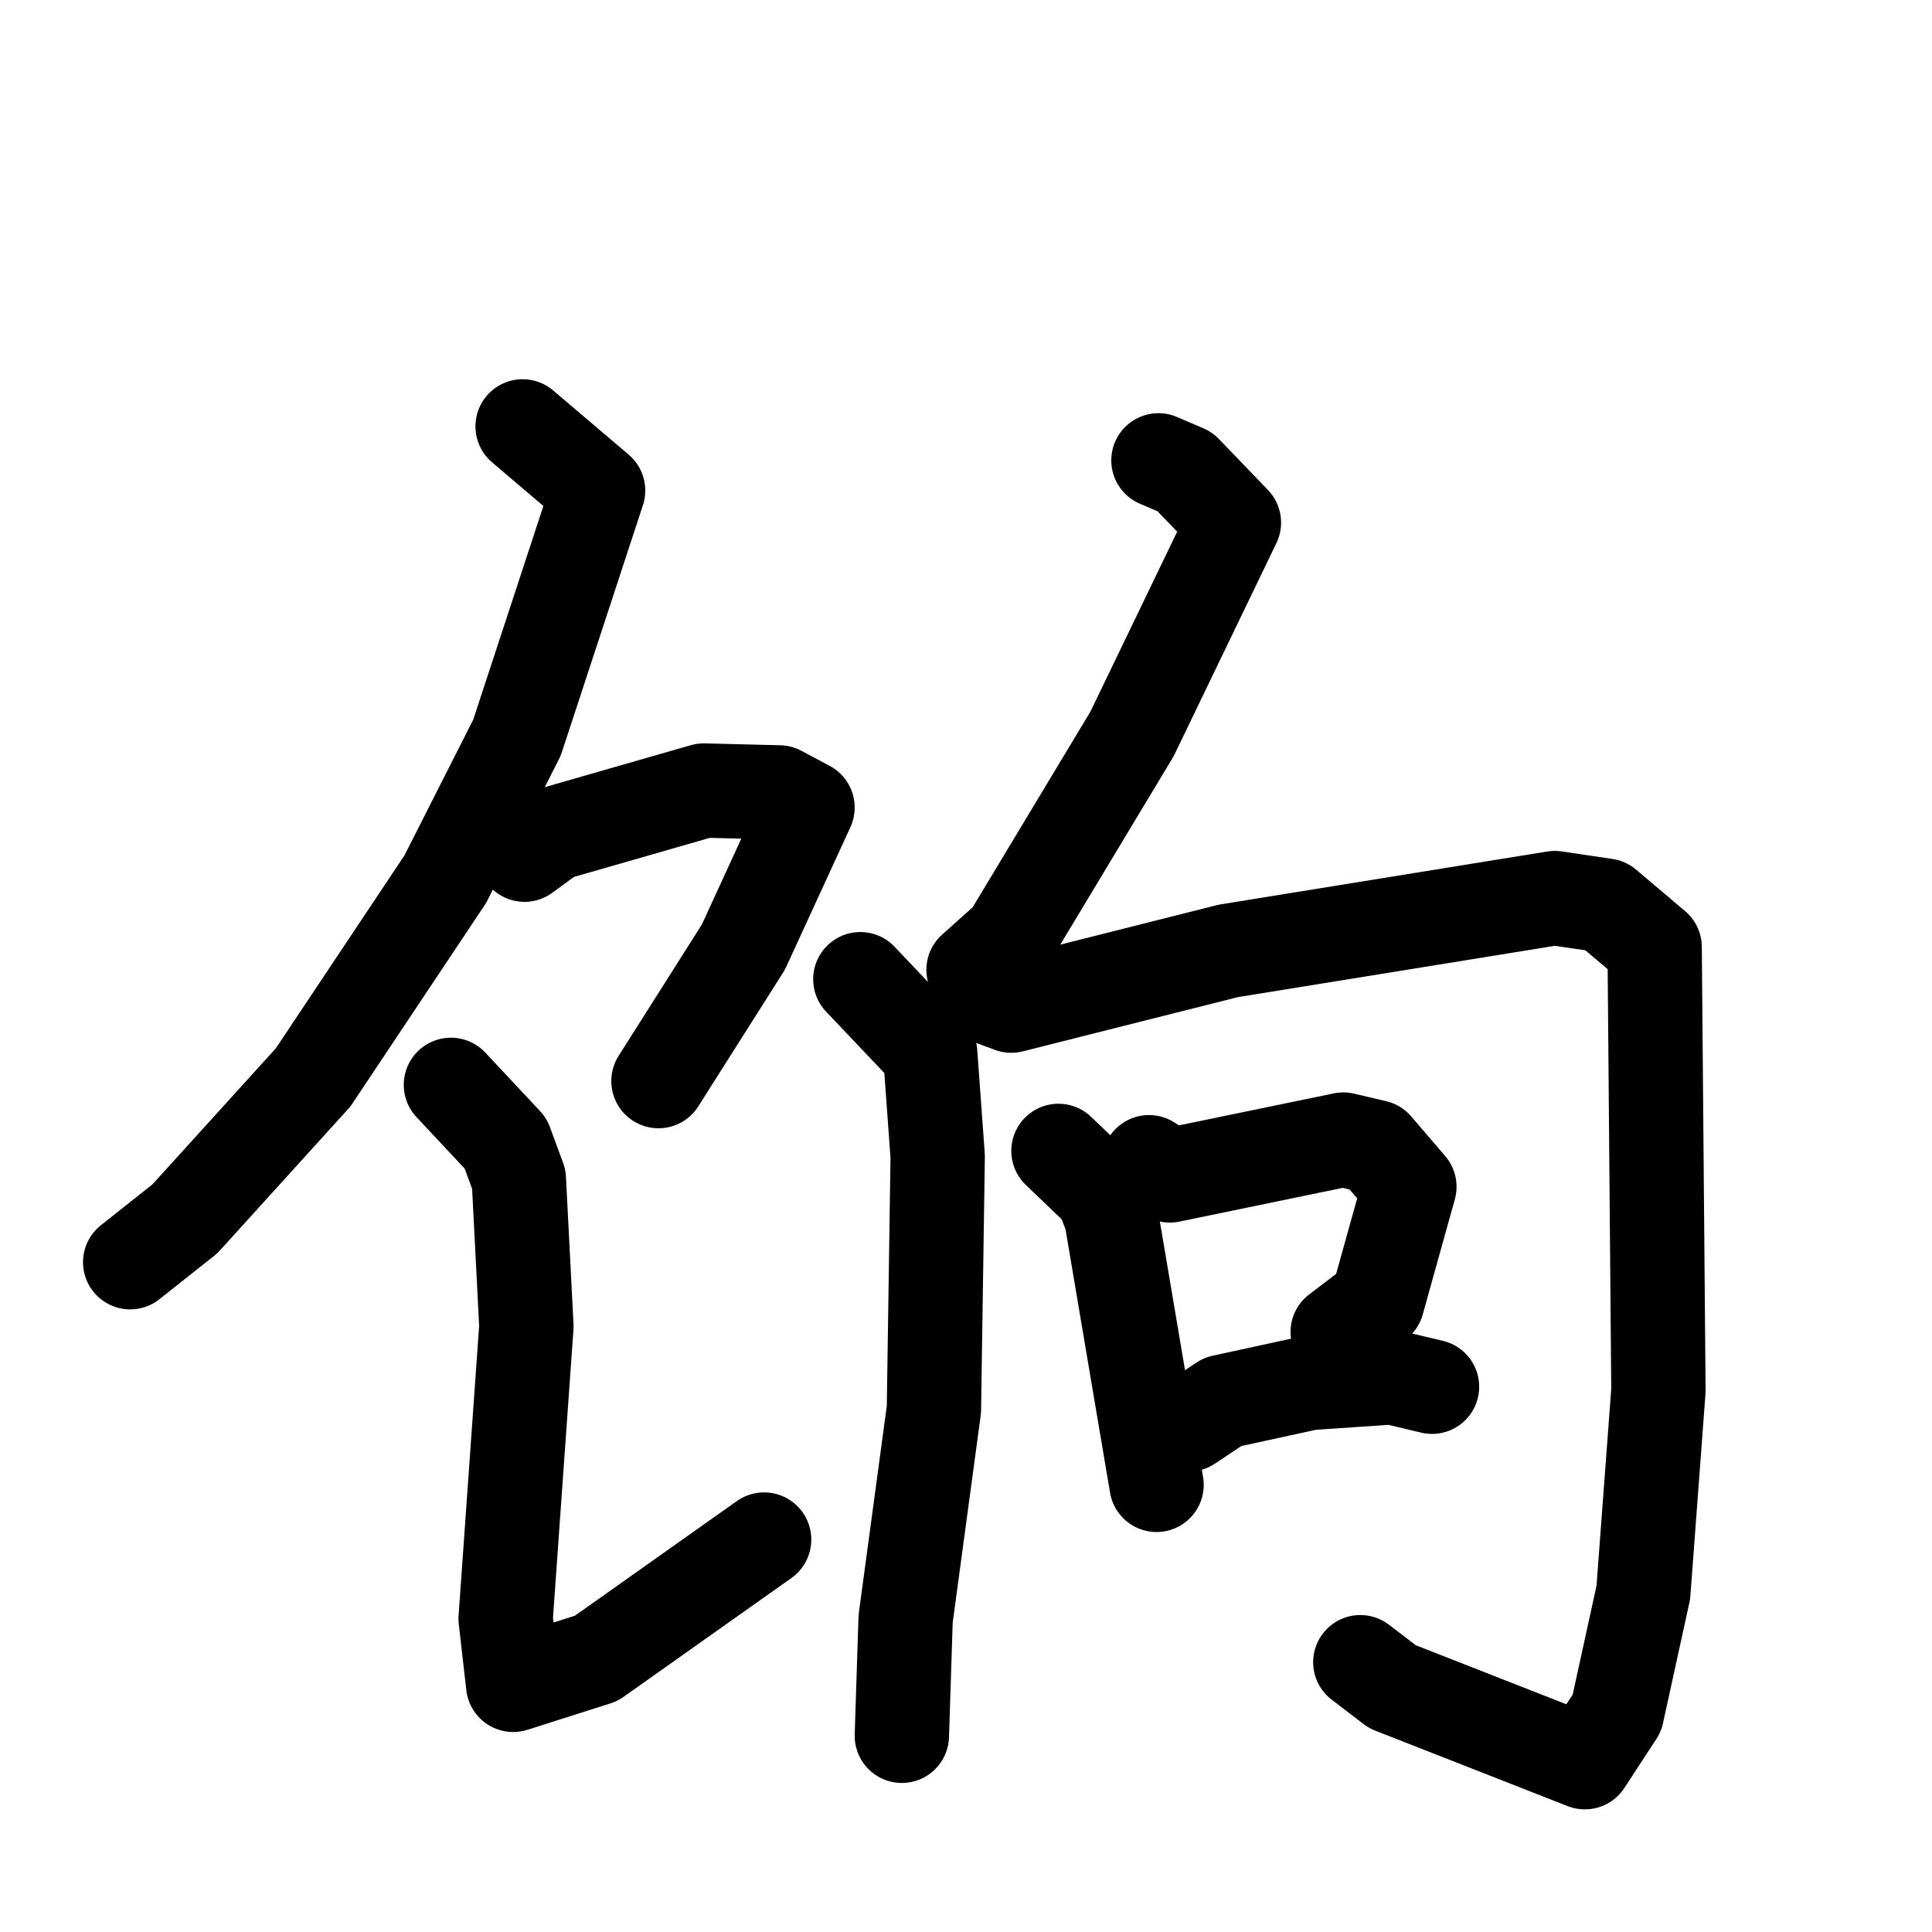 <svg xmlns="http://www.w3.org/2000/svg" viewBox="0 0 1024 1024">
  <g style="fill:none;stroke:#000000;stroke-width:50;stroke-linecap:round;stroke-linejoin:round;" transform="scale(1, 1) translate(0, 0)">
    <path d="M 277.0,226.0 L 317.0,260.0 L 274.0,391.0 L 236.0,466.0 L 166.0,571.0 L 98.0,646.0 L 69.0,669.0"/>
    <path d="M 278.0,453.0 L 293.0,442.0 L 373.0,419.0 L 413.0,420.0 L 428.0,428.0 L 394.0,502.0 L 349.0,573.0"/>
    <path d="M 239.0,575.0 L 268.0,606.0 L 275.0,625.0 L 279.0,703.0 L 268.0,858.0 L 272.0,893.0 L 316.0,879.0 L 405.0,816.0"/>
    <path d="M 614.0,244.0 L 628.0,250.0 L 654.0,277.0 L 600.0,389.0 L 535.0,497.0 L 516.0,514.0"/>
    <path d="M 456.0,519.0 L 493.0,558.0 L 497.0,613.0 L 495.0,747.0 L 480.0,858.0 L 478.0,920.0"/>
    <path d="M 517.0,526.0 L 536.0,533.0 L 651.0,504.0 L 824.0,476.0 L 851.0,480.0 L 877.0,502.0 L 879.0,737.0 L 871.0,844.0 L 857.0,908.0 L 840.0,934.0 L 738.0,894.0 L 721.0,881.0"/>
    <path d="M 561.0,610.0 L 584.0,632.0 L 589.0,645.0 L 613.0,787.0"/>
    <path d="M 609.0,616.0 L 620.0,623.0 L 712.0,604.0 L 729.0,608.0 L 747.0,629.0 L 730.0,690.0 L 709.0,706.0"/>
    <path d="M 630.0,755.0 L 648.0,743.0 L 694.0,733.0 L 738.0,730.0 L 759.0,735.0"/>
  </g>
</svg>
